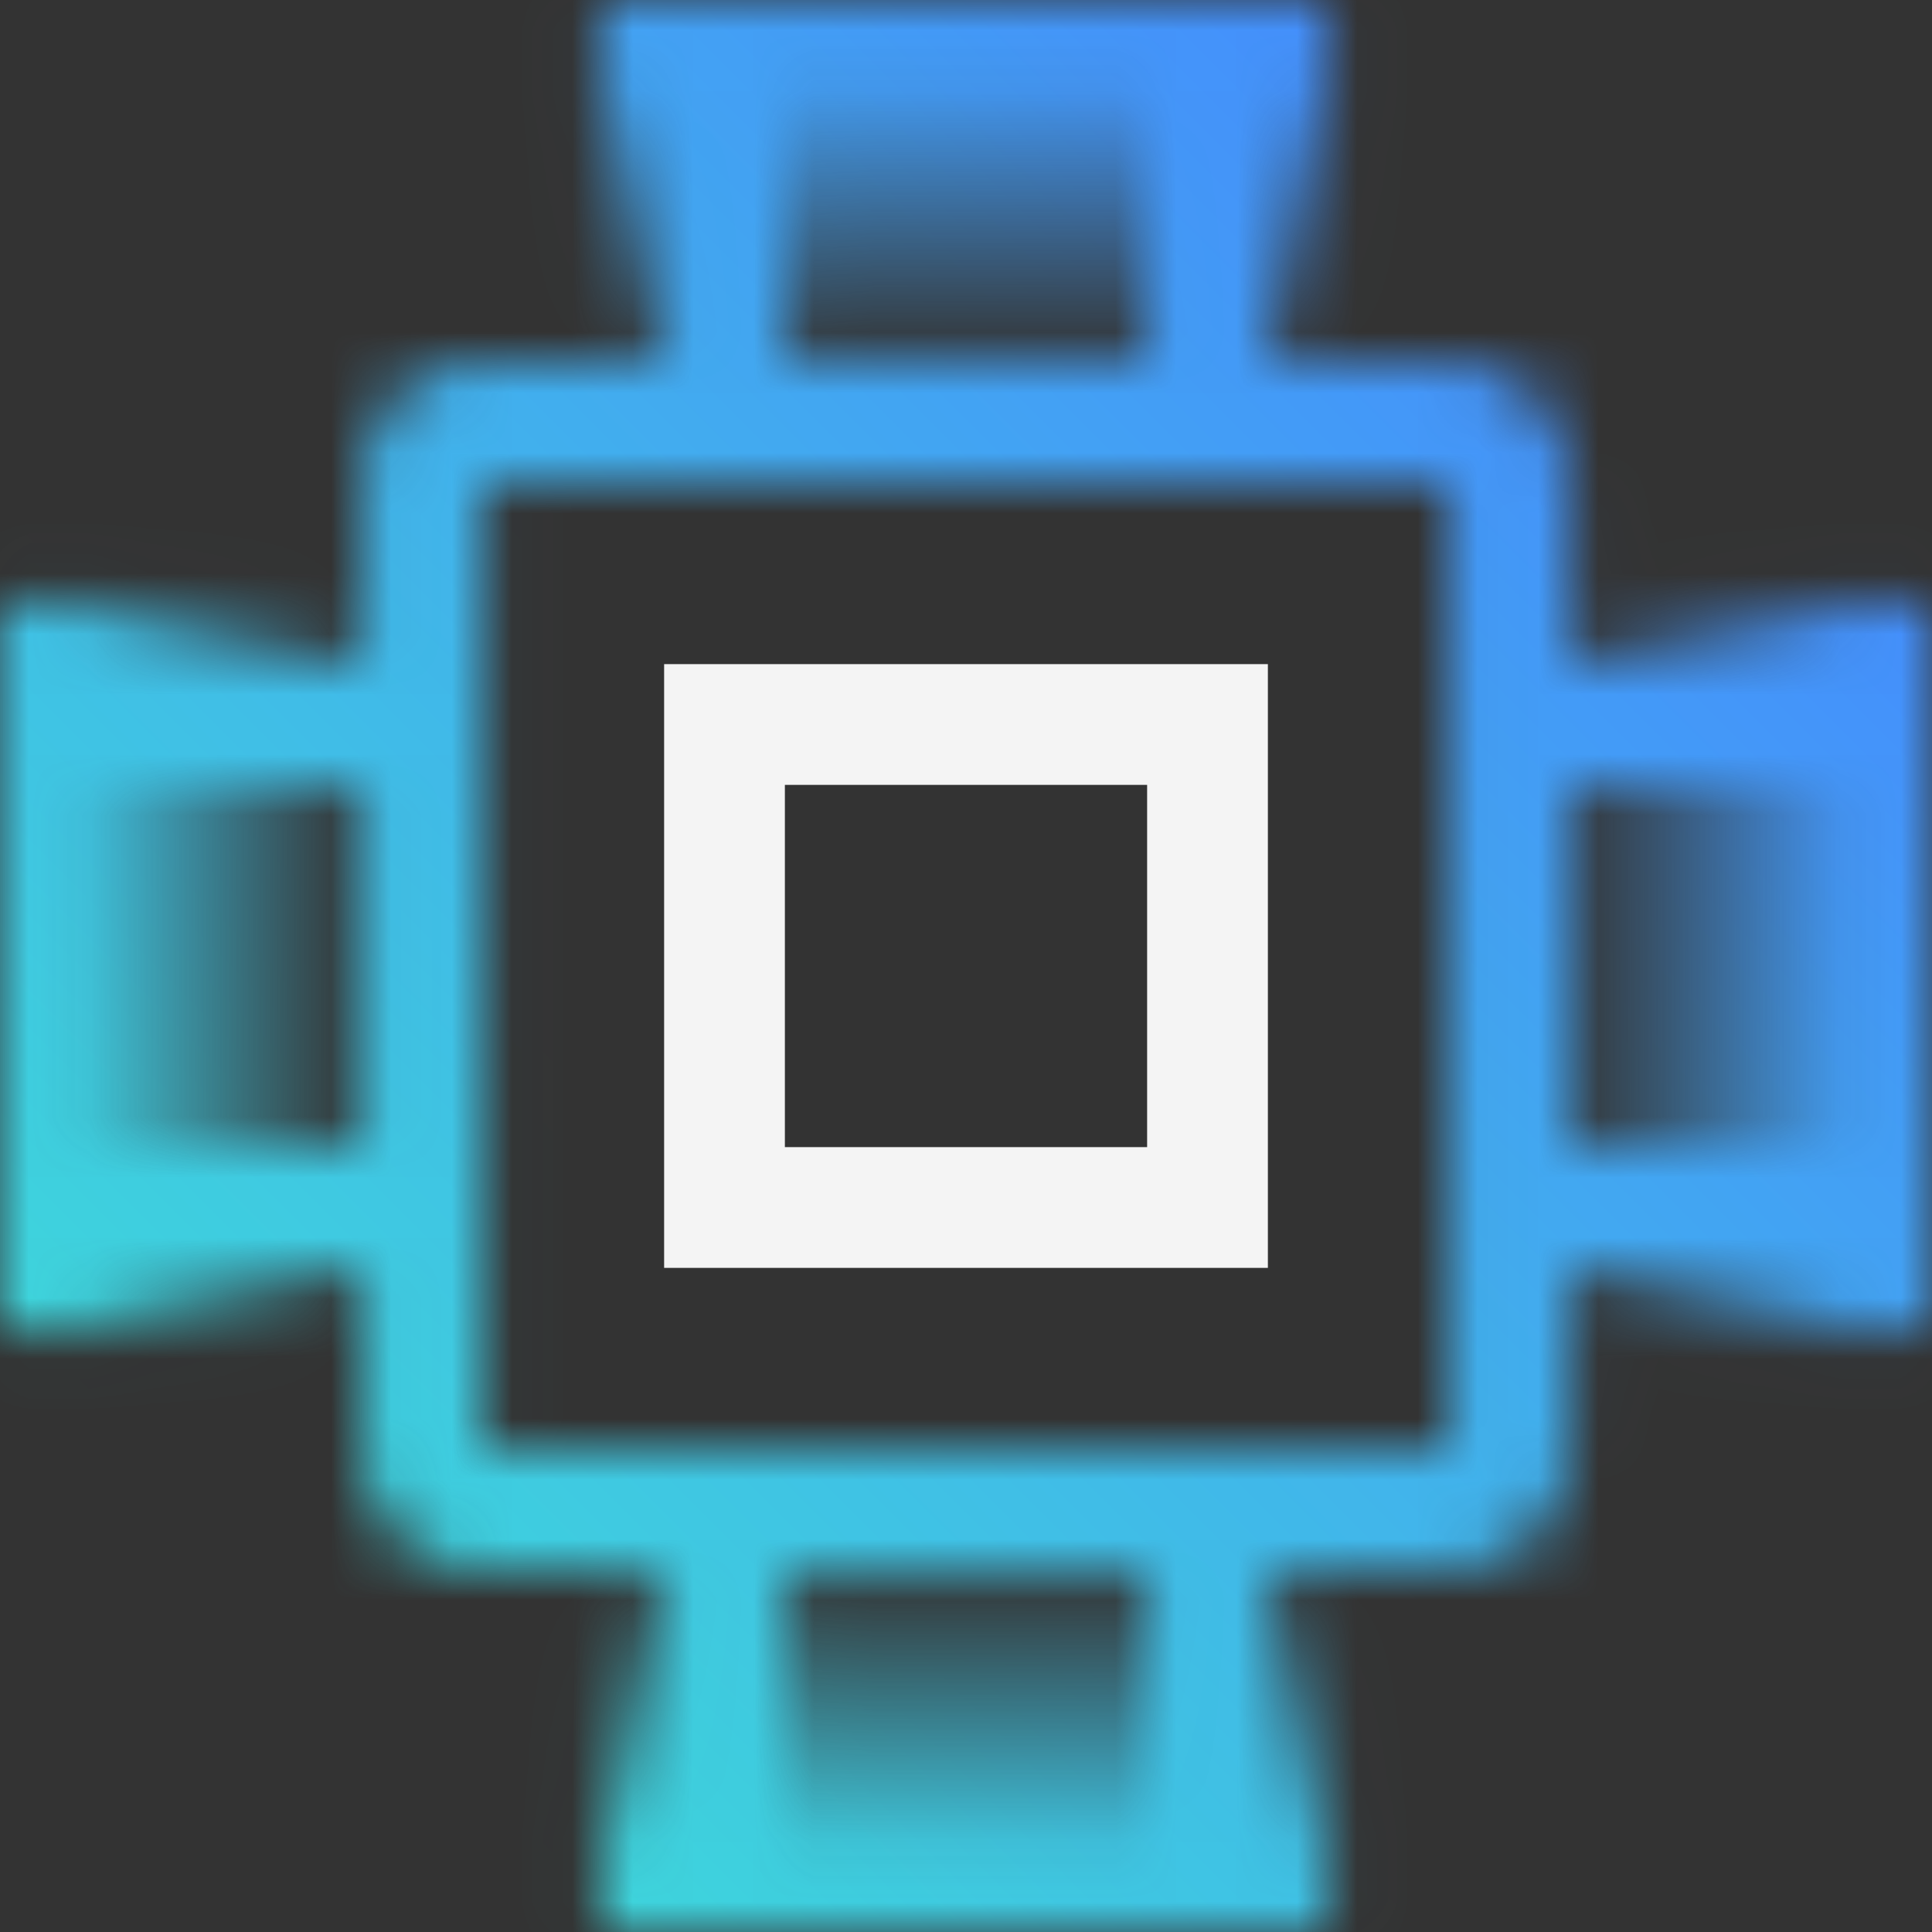 <svg xmlns="http://www.w3.org/2000/svg" xmlns:xlink="http://www.w3.org/1999/xlink" viewBox="0 0 32 32"><rect x="0" y="0" width="32" height="32" fill="#333333" stroke="none"/><defs><style>.cls-1{fill:#fff;}.cls-2{fill:url(#linear-gradient);}.cls-3{fill:url(#linear-gradient-2);}.cls-4{fill:url(#linear-gradient-3);}.cls-5{fill:url(#linear-gradient-4);}.cls-6{fill:#f4f4f4;}.cls-7{mask:url(#mask);}.cls-8{fill:url(#linear-gradient-5);}</style><linearGradient id="linear-gradient" x1="15.976" y1="32" x2="15.976" y2="26" gradientUnits="userSpaceOnUse"><stop offset="0.2"/><stop offset="1" stop-opacity="0"/></linearGradient><linearGradient id="linear-gradient-2" x1="-834.024" y1="5734" x2="-834.024" y2="5728" gradientTransform="translate(850 -5728)" xlink:href="#linear-gradient"/><linearGradient id="linear-gradient-3" x1="2454.976" y1="3321" x2="2454.976" y2="3315" gradientTransform="translate(-2426 -3302)" xlink:href="#linear-gradient"/><linearGradient id="linear-gradient-4" x1="-3273.024" y1="2445" x2="-3273.024" y2="2439" gradientTransform="translate(3276 -2426)" xlink:href="#linear-gradient"/><mask id="mask" x="-0.024" y="0" width="32.024" height="32" maskUnits="userSpaceOnUse"><path class="cls-1" d="M31,13V11H26V8a2,2,0,0,0-2-2H21V1H19V6H13V1H11V6H8A2,2,0,0,0,6,8v3H1v2H6v6H1v2H6v3a2,2,0,0,0,2,2h3v5h2V26h6v5h2V26h3a2,2,0,0,0,2-2V21h5V19H26V13ZM24,24H8V8H24Z"/><rect class="cls-2" x="9.952" y="26" width="12.048" height="6"/><rect class="cls-3" x="9.952" width="12.048" height="6" transform="translate(31.952 6) rotate(180)"/><rect class="cls-4" x="22.952" y="13" width="12.048" height="6" transform="translate(12.976 44.976) rotate(-90)"/><rect class="cls-5" x="-3.048" y="13" width="12.048" height="6" transform="translate(18.976 13.024) rotate(90)"/></mask><linearGradient id="linear-gradient-5" y1="32" x2="32" gradientUnits="userSpaceOnUse"><stop offset="0.1" stop-color="#3ddbd9"/><stop offset="0.9" stop-color="#4589ff"/></linearGradient></defs><g id="Layer_2" data-name="Layer 2"><g id="Dark_theme_icons" data-name="Dark theme icons"><path class="cls-6" d="M11,11V21H21V11Zm8,8H13V13h6Z"/><g class="cls-7"><rect class="cls-8" width="32" height="32"/></g></g></g></svg>